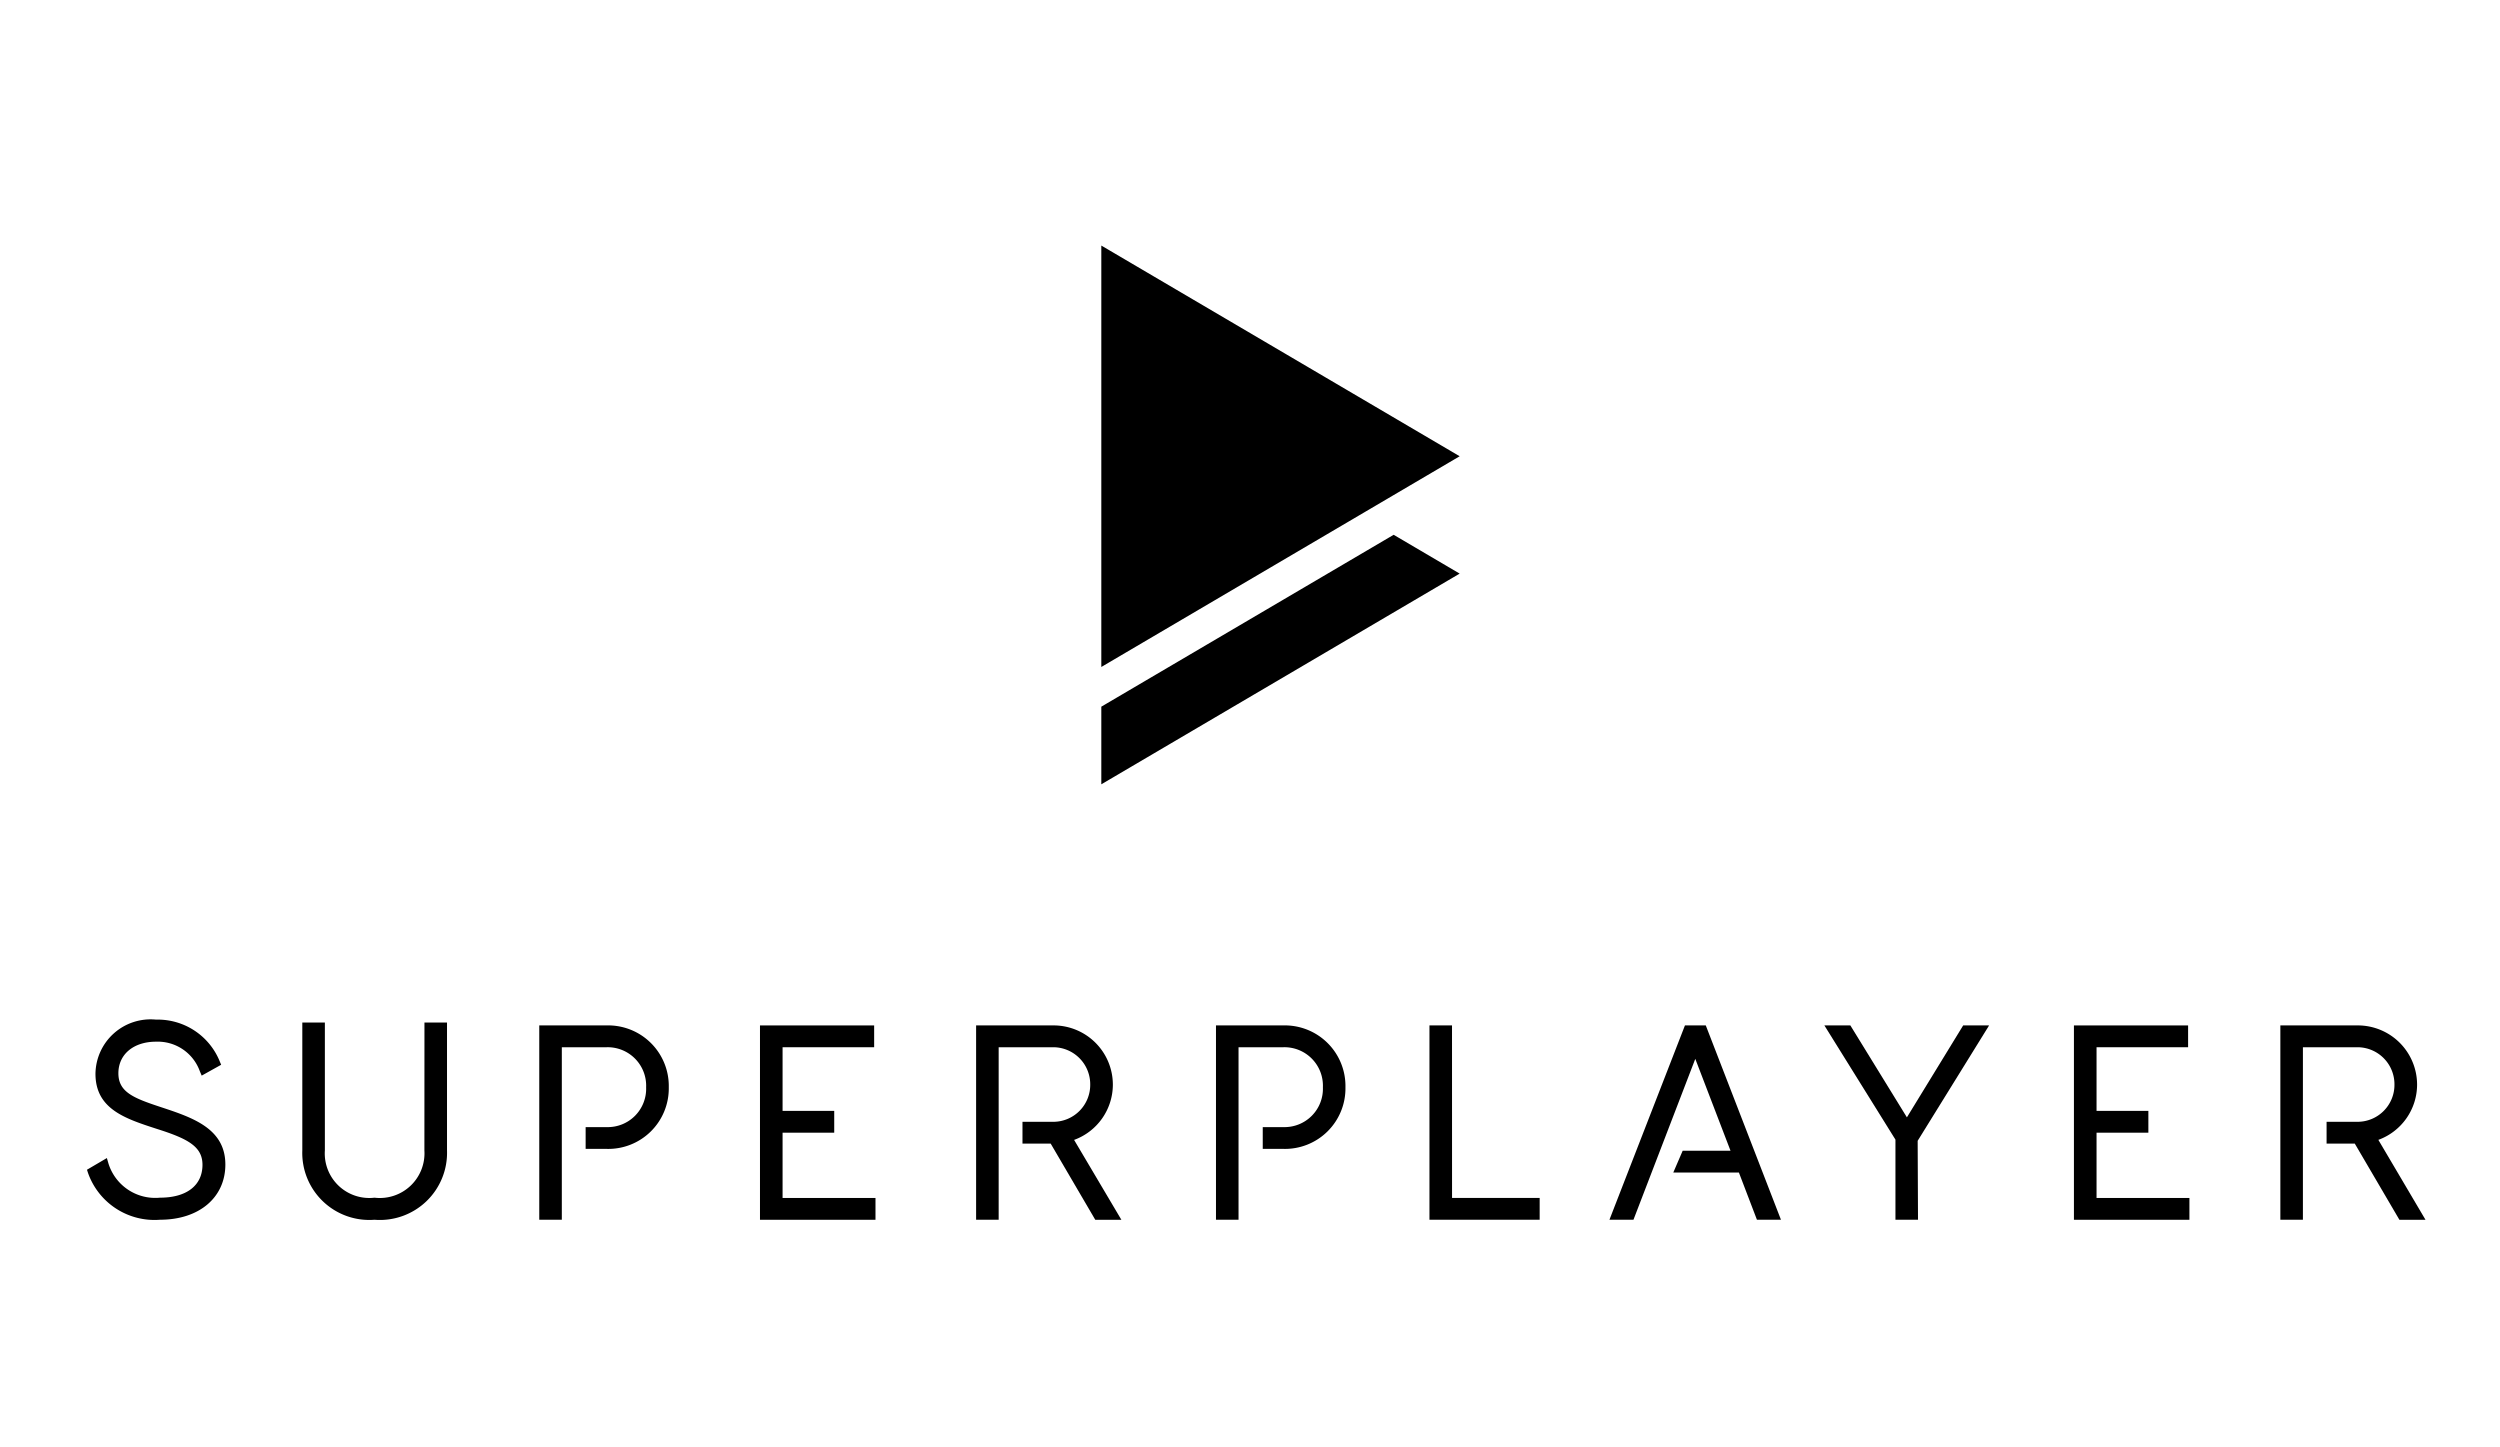 <svg xmlns="http://www.w3.org/2000/svg" xmlns:xlink="http://www.w3.org/1999/xlink" width="133" height="77" viewBox="0 0 133 77">
  <defs>
    <clipPath id="clip-path">
      <rect id="Retângulo_3014" data-name="Retângulo 3014" width="133" height="77" transform="translate(0.109 0.337)" fill="none" stroke="#f04f4f" stroke-width="1"/>
    </clipPath>
  </defs>
  <g id="Grupo_de_máscara_255" data-name="Grupo de máscara 255" transform="translate(-0.109 -0.337)" clip-path="url(#clip-path)">
    <g id="Grupo_9278" data-name="Grupo 9278" transform="translate(4.736 13.401)">
      <g id="Grupo_9277" data-name="Grupo 9277" transform="translate(0 0)">
        <g id="Grupo_9275" data-name="Grupo 9275" transform="translate(53.963)">
          <path id="Caminho_4034" data-name="Caminho 4034" d="M-2321.42-1086.576v22.419l19.064-11.21Z" transform="translate(2321.42 1086.576)"/>
          <path id="Caminho_4035" data-name="Caminho 4035" d="M-2321.42-1036.046v4.13l19.064-11.209-3.512-2.065Z" transform="translate(2321.42 1060.577)"/>
        </g>
        <g id="Grupo_9276" data-name="Grupo 9276" transform="translate(0 41.177)">
          <path id="Caminho_4036" data-name="Caminho 4036" d="M-2442.351-979.74c-1.443-.476-2.259-.795-2.259-1.8s.805-1.68,2-1.68a2.377,2.377,0,0,1,2.332,1.569l.1.236,1.035-.577-.078-.187a3.557,3.557,0,0,0-3.387-2.215,2.932,2.932,0,0,0-3.221,2.881c0,1.872,1.577,2.384,3.247,2.926l.046.015c1.625.516,2.4.933,2.4,1.9,0,1.1-.844,1.75-2.258,1.75a2.605,2.605,0,0,1-2.747-1.827l-.081-.281-1.059.622.056.173a3.749,3.749,0,0,0,3.831,2.487c2.079,0,3.475-1.181,3.475-2.938C-2438.919-978.605-2440.664-979.182-2442.351-979.74Z" transform="translate(2446.281 984.397)"/>
          <path id="Caminho_4037" data-name="Caminho 4037" d="M-2412.633-977.222a2.377,2.377,0,0,1-2.655,2.513,2.369,2.369,0,0,1-2.64-2.513v-6.807h-1.2v6.807a3.566,3.566,0,0,0,3.841,3.687,3.573,3.573,0,0,0,3.857-3.687v-6.807h-1.2Z" transform="translate(2430.584 984.185)"/>
          <path id="Caminho_4038" data-name="Caminho 4038" d="M-2275.8-983.661h-1.2v10.339h5.863v-1.16h-4.661Z" transform="translate(2348.42 983.972)"/>
          <path id="Caminho_4039" data-name="Caminho 4039" d="M-2219.815-983.661l-2.994,4.891-3.008-4.891h-1.382l3.781,6.077v4.262h1.2l-.018-4.2,3.8-6.138Z" transform="translate(2319.629 983.972)"/>
          <path id="Caminho_4040" data-name="Caminho 4040" d="M-2194.527-977.954h2.757v-1.16h-2.757V-982.5h4.871v-1.16h-6.074v10.339h6.144v-1.16h-4.941Z" transform="translate(2301.436 983.972)"/>
          <path id="Caminho_4041" data-name="Caminho 4041" d="M-2326.89-980.511a3.154,3.154,0,0,0-3.15-3.15h-4.125v10.339h1.2V-982.5h2.923a1.972,1.972,0,0,1,1.948,1.99,1.965,1.965,0,0,1-1.948,1.977h-1.656v1.159h1.5l2.372,4.053h1.389l-2.515-4.249A3.136,3.136,0,0,0-2326.89-980.511Z" transform="translate(2381.467 983.972)"/>
          <path id="Caminho_4042" data-name="Caminho 4042" d="M-2385.662-983.661h-3.587v10.339h1.2V-982.5h2.385a2.047,2.047,0,0,1,2.1,2.131,2.041,2.041,0,0,1-2.1,2.118h-1.118v1.159h1.118a3.219,3.219,0,0,0,3.305-3.277A3.226,3.226,0,0,0-2385.662-983.661Z" transform="translate(2413.311 983.972)"/>
          <path id="Caminho_4043" data-name="Caminho 4043" d="M-2300.327-983.661h-3.589v10.339h1.2V-982.5h2.388a2.047,2.047,0,0,1,2.1,2.131,2.041,2.041,0,0,1-2.1,2.118h-1.1v1.159h1.1a3.219,3.219,0,0,0,3.3-3.277A3.226,3.226,0,0,0-2300.327-983.661Z" transform="translate(2363.979 983.972)"/>
          <path id="Caminho_4044" data-name="Caminho 4044" d="M-2250.286-983.661l-4.017,10.339h1.278l3.289-8.56,1.874,4.887h-2.544l-.5,1.16h3.49l.96,2.513h1.278l-4-10.339Z" transform="translate(2335.298 983.972)"/>
          <path id="Caminho_4045" data-name="Caminho 4045" d="M-2164.49-977.572a3.135,3.135,0,0,0,2.061-2.939,3.154,3.154,0,0,0-3.15-3.15h-4.124v10.339h1.2v-3.225l0-.113v-2.666h0V-982.5h2.922a1.971,1.971,0,0,1,1.948,1.99,1.965,1.965,0,0,1-1.948,1.977h-1.663v1.159h1.5l2.374,4.053h1.388Z" transform="translate(2286.391 983.972)"/>
          <path id="Caminho_4046" data-name="Caminho 4046" d="M-2360.214-977.954h2.748v-1.16h-2.748V-982.5h4.872v-1.16h-6.074v10.339h6.145v-1.16h-4.943Z" transform="translate(2397.22 983.972)"/>
        </g>
      </g>
    </g>
  </g>
</svg>
